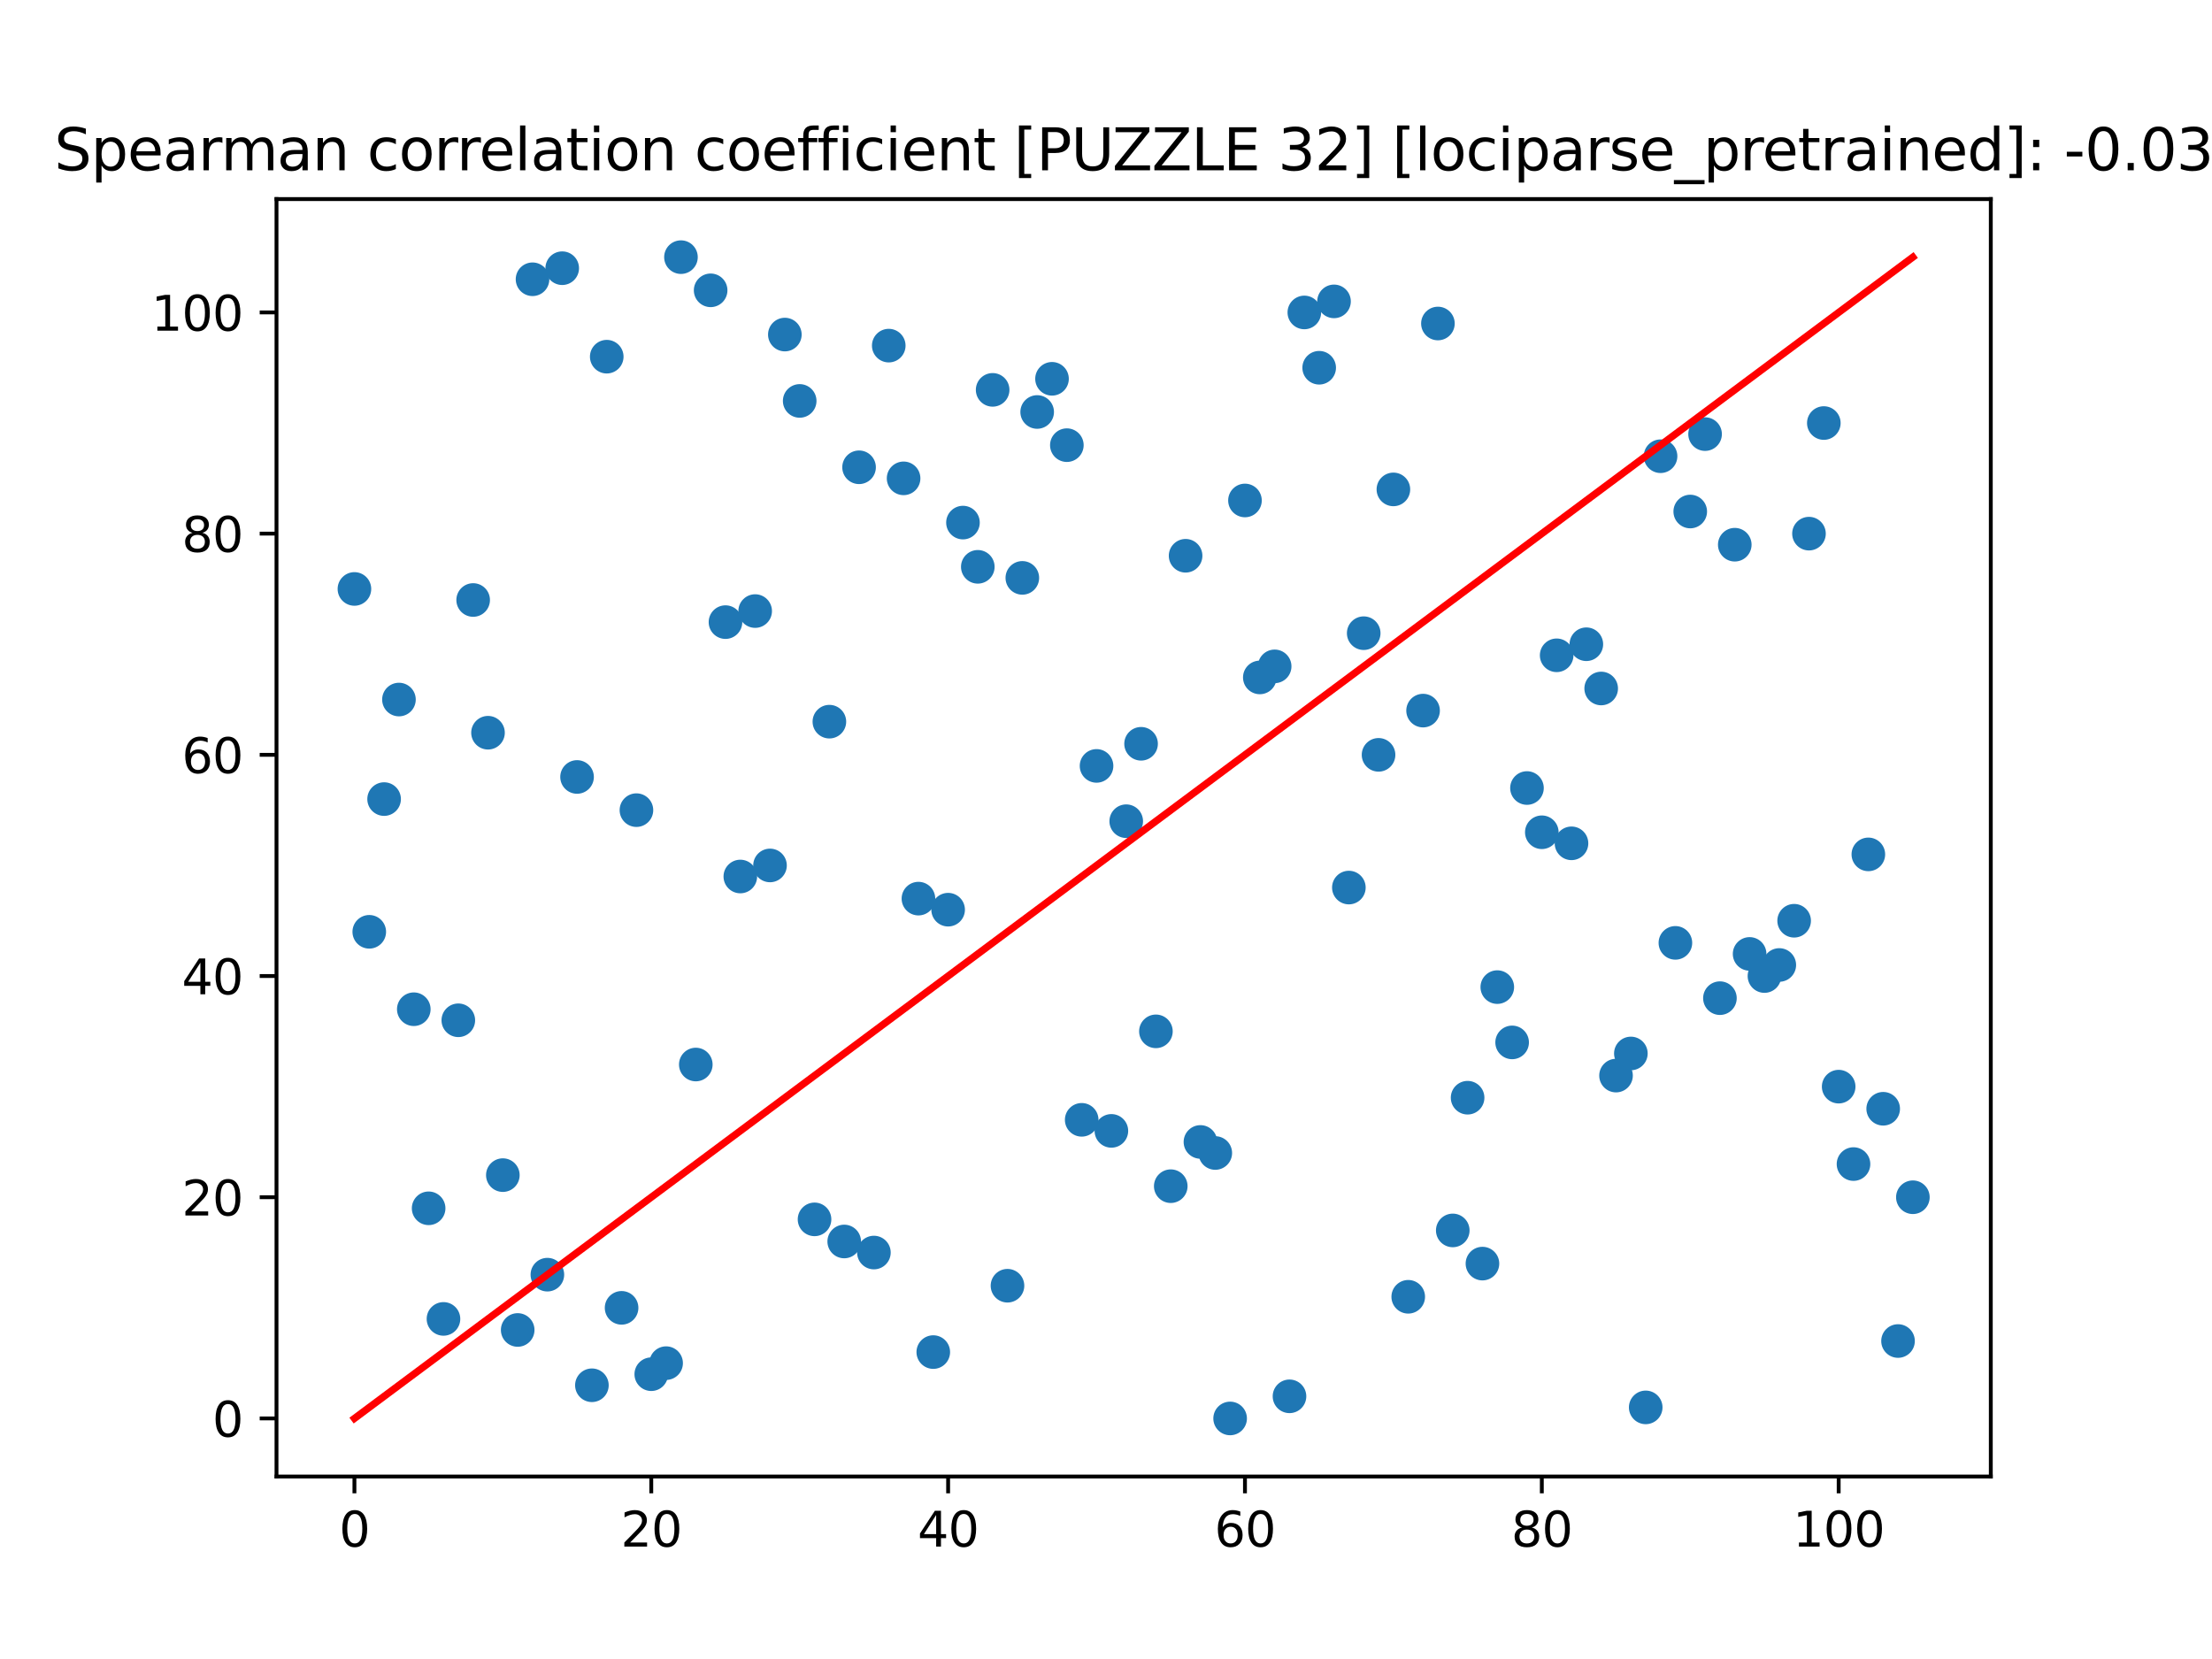 <?xml version="1.0" encoding="utf-8" standalone="no"?>
<!DOCTYPE svg PUBLIC "-//W3C//DTD SVG 1.1//EN"
  "http://www.w3.org/Graphics/SVG/1.1/DTD/svg11.dtd">
<svg xmlns:xlink="http://www.w3.org/1999/xlink" width="460.8pt" height="345.6pt" viewBox="0 0 460.8 345.6" xmlns="http://www.w3.org/2000/svg" version="1.1">
 <defs>
  <style type="text/css">*{stroke-linejoin: round; stroke-linecap: butt}</style>
 </defs>
 <g id="figure_1">
  <g id="patch_1">
   <path d="M 0 345.6 
L 460.8 345.6 
L 460.8 0 
L 0 0 
z
" style="fill: #ffffff"/>
  </g>
  <g id="axes_1">
   <g id="patch_2">
    <path d="M 57.6 307.584 
L 414.72 307.584 
L 414.72 41.472 
L 57.6 41.472 
z
" style="fill: #ffffff"/>
   </g>
   <g id="PathCollection_1">
    <defs>
     <path id="m8fc65458fe" d="M 0 3 
C 0.796 3 1.559 2.684 2.121 2.121 
C 2.684 1.559 3 0.796 3 0 
C 3 -0.796 2.684 -1.559 2.121 -2.121 
C 1.559 -2.684 0.796 -3 0 -3 
C -0.796 -3 -1.559 -2.684 -2.121 -2.121 
C -2.684 -1.559 -3 -0.796 -3 0 
C -3 0.796 -2.684 1.559 -2.121 2.121 
C -1.559 2.684 -0.796 3 0 3 
z
" style="stroke: #1f77b4"/>
    </defs>
    <g clip-path="url(#pf905493b08)">
     <use xlink:href="#m8fc65458fe" x="398.487" y="249.408" style="fill: #1f77b4; stroke: #1f77b4"/>
     <use xlink:href="#m8fc65458fe" x="395.395" y="279.36" style="fill: #1f77b4; stroke: #1f77b4"/>
     <use xlink:href="#m8fc65458fe" x="392.303" y="230.976" style="fill: #1f77b4; stroke: #1f77b4"/>
     <use xlink:href="#m8fc65458fe" x="389.211" y="177.984" style="fill: #1f77b4; stroke: #1f77b4"/>
     <use xlink:href="#m8fc65458fe" x="386.119" y="242.496" style="fill: #1f77b4; stroke: #1f77b4"/>
     <use xlink:href="#m8fc65458fe" x="383.028" y="226.368" style="fill: #1f77b4; stroke: #1f77b4"/>
     <use xlink:href="#m8fc65458fe" x="379.936" y="88.128" style="fill: #1f77b4; stroke: #1f77b4"/>
     <use xlink:href="#m8fc65458fe" x="376.844" y="111.168" style="fill: #1f77b4; stroke: #1f77b4"/>
     <use xlink:href="#m8fc65458fe" x="373.752" y="191.808" style="fill: #1f77b4; stroke: #1f77b4"/>
     <use xlink:href="#m8fc65458fe" x="370.66" y="201.024" style="fill: #1f77b4; stroke: #1f77b4"/>
     <use xlink:href="#m8fc65458fe" x="367.568" y="203.328" style="fill: #1f77b4; stroke: #1f77b4"/>
     <use xlink:href="#m8fc65458fe" x="364.476" y="198.72" style="fill: #1f77b4; stroke: #1f77b4"/>
     <use xlink:href="#m8fc65458fe" x="361.384" y="113.472" style="fill: #1f77b4; stroke: #1f77b4"/>
     <use xlink:href="#m8fc65458fe" x="358.292" y="207.936" style="fill: #1f77b4; stroke: #1f77b4"/>
     <use xlink:href="#m8fc65458fe" x="355.2" y="90.432" style="fill: #1f77b4; stroke: #1f77b4"/>
     <use xlink:href="#m8fc65458fe" x="352.108" y="106.56" style="fill: #1f77b4; stroke: #1f77b4"/>
     <use xlink:href="#m8fc65458fe" x="349.016" y="196.416" style="fill: #1f77b4; stroke: #1f77b4"/>
     <use xlink:href="#m8fc65458fe" x="345.924" y="95.04" style="fill: #1f77b4; stroke: #1f77b4"/>
     <use xlink:href="#m8fc65458fe" x="342.832" y="293.184" style="fill: #1f77b4; stroke: #1f77b4"/>
     <use xlink:href="#m8fc65458fe" x="336.648" y="224.064" style="fill: #1f77b4; stroke: #1f77b4"/>
     <use xlink:href="#m8fc65458fe" x="339.74" y="219.456" style="fill: #1f77b4; stroke: #1f77b4"/>
     <use xlink:href="#m8fc65458fe" x="333.556" y="143.424" style="fill: #1f77b4; stroke: #1f77b4"/>
     <use xlink:href="#m8fc65458fe" x="330.464" y="134.208" style="fill: #1f77b4; stroke: #1f77b4"/>
     <use xlink:href="#m8fc65458fe" x="327.372" y="175.68" style="fill: #1f77b4; stroke: #1f77b4"/>
     <use xlink:href="#m8fc65458fe" x="324.281" y="136.512" style="fill: #1f77b4; stroke: #1f77b4"/>
     <use xlink:href="#m8fc65458fe" x="321.189" y="173.376" style="fill: #1f77b4; stroke: #1f77b4"/>
     <use xlink:href="#m8fc65458fe" x="318.097" y="164.16" style="fill: #1f77b4; stroke: #1f77b4"/>
     <use xlink:href="#m8fc65458fe" x="315.005" y="217.152" style="fill: #1f77b4; stroke: #1f77b4"/>
     <use xlink:href="#m8fc65458fe" x="311.913" y="205.632" style="fill: #1f77b4; stroke: #1f77b4"/>
     <use xlink:href="#m8fc65458fe" x="308.821" y="263.232" style="fill: #1f77b4; stroke: #1f77b4"/>
     <use xlink:href="#m8fc65458fe" x="305.729" y="228.672" style="fill: #1f77b4; stroke: #1f77b4"/>
     <use xlink:href="#m8fc65458fe" x="302.637" y="256.32" style="fill: #1f77b4; stroke: #1f77b4"/>
     <use xlink:href="#m8fc65458fe" x="299.545" y="67.392" style="fill: #1f77b4; stroke: #1f77b4"/>
     <use xlink:href="#m8fc65458fe" x="296.453" y="148.032" style="fill: #1f77b4; stroke: #1f77b4"/>
     <use xlink:href="#m8fc65458fe" x="293.361" y="270.144" style="fill: #1f77b4; stroke: #1f77b4"/>
     <use xlink:href="#m8fc65458fe" x="290.269" y="101.952" style="fill: #1f77b4; stroke: #1f77b4"/>
     <use xlink:href="#m8fc65458fe" x="287.177" y="157.248" style="fill: #1f77b4; stroke: #1f77b4"/>
     <use xlink:href="#m8fc65458fe" x="284.085" y="131.904" style="fill: #1f77b4; stroke: #1f77b4"/>
     <use xlink:href="#m8fc65458fe" x="280.993" y="184.896" style="fill: #1f77b4; stroke: #1f77b4"/>
     <use xlink:href="#m8fc65458fe" x="277.901" y="62.784" style="fill: #1f77b4; stroke: #1f77b4"/>
     <use xlink:href="#m8fc65458fe" x="274.809" y="76.608" style="fill: #1f77b4; stroke: #1f77b4"/>
     <use xlink:href="#m8fc65458fe" x="271.717" y="65.088" style="fill: #1f77b4; stroke: #1f77b4"/>
     <use xlink:href="#m8fc65458fe" x="268.625" y="290.88" style="fill: #1f77b4; stroke: #1f77b4"/>
     <use xlink:href="#m8fc65458fe" x="265.534" y="138.816" style="fill: #1f77b4; stroke: #1f77b4"/>
     <use xlink:href="#m8fc65458fe" x="262.442" y="141.12" style="fill: #1f77b4; stroke: #1f77b4"/>
     <use xlink:href="#m8fc65458fe" x="259.35" y="104.256" style="fill: #1f77b4; stroke: #1f77b4"/>
     <use xlink:href="#m8fc65458fe" x="256.258" y="295.488" style="fill: #1f77b4; stroke: #1f77b4"/>
     <use xlink:href="#m8fc65458fe" x="253.166" y="240.192" style="fill: #1f77b4; stroke: #1f77b4"/>
     <use xlink:href="#m8fc65458fe" x="250.074" y="237.888" style="fill: #1f77b4; stroke: #1f77b4"/>
     <use xlink:href="#m8fc65458fe" x="246.982" y="115.776" style="fill: #1f77b4; stroke: #1f77b4"/>
     <use xlink:href="#m8fc65458fe" x="243.89" y="247.104" style="fill: #1f77b4; stroke: #1f77b4"/>
     <use xlink:href="#m8fc65458fe" x="240.798" y="214.848" style="fill: #1f77b4; stroke: #1f77b4"/>
     <use xlink:href="#m8fc65458fe" x="237.706" y="154.944" style="fill: #1f77b4; stroke: #1f77b4"/>
     <use xlink:href="#m8fc65458fe" x="234.614" y="171.072" style="fill: #1f77b4; stroke: #1f77b4"/>
     <use xlink:href="#m8fc65458fe" x="231.522" y="235.584" style="fill: #1f77b4; stroke: #1f77b4"/>
     <use xlink:href="#m8fc65458fe" x="225.338" y="233.28" style="fill: #1f77b4; stroke: #1f77b4"/>
     <use xlink:href="#m8fc65458fe" x="228.43" y="159.552" style="fill: #1f77b4; stroke: #1f77b4"/>
     <use xlink:href="#m8fc65458fe" x="222.246" y="92.736" style="fill: #1f77b4; stroke: #1f77b4"/>
     <use xlink:href="#m8fc65458fe" x="216.062" y="85.824" style="fill: #1f77b4; stroke: #1f77b4"/>
     <use xlink:href="#m8fc65458fe" x="219.154" y="78.912" style="fill: #1f77b4; stroke: #1f77b4"/>
     <use xlink:href="#m8fc65458fe" x="212.97" y="120.384" style="fill: #1f77b4; stroke: #1f77b4"/>
     <use xlink:href="#m8fc65458fe" x="209.878" y="267.84" style="fill: #1f77b4; stroke: #1f77b4"/>
     <use xlink:href="#m8fc65458fe" x="206.786" y="81.216" style="fill: #1f77b4; stroke: #1f77b4"/>
     <use xlink:href="#m8fc65458fe" x="203.695" y="118.08" style="fill: #1f77b4; stroke: #1f77b4"/>
     <use xlink:href="#m8fc65458fe" x="200.603" y="108.864" style="fill: #1f77b4; stroke: #1f77b4"/>
     <use xlink:href="#m8fc65458fe" x="197.511" y="189.504" style="fill: #1f77b4; stroke: #1f77b4"/>
     <use xlink:href="#m8fc65458fe" x="194.419" y="281.664" style="fill: #1f77b4; stroke: #1f77b4"/>
     <use xlink:href="#m8fc65458fe" x="191.327" y="187.2" style="fill: #1f77b4; stroke: #1f77b4"/>
     <use xlink:href="#m8fc65458fe" x="185.143" y="72" style="fill: #1f77b4; stroke: #1f77b4"/>
     <use xlink:href="#m8fc65458fe" x="188.235" y="99.648" style="fill: #1f77b4; stroke: #1f77b4"/>
     <use xlink:href="#m8fc65458fe" x="182.051" y="260.928" style="fill: #1f77b4; stroke: #1f77b4"/>
     <use xlink:href="#m8fc65458fe" x="178.959" y="97.344" style="fill: #1f77b4; stroke: #1f77b4"/>
     <use xlink:href="#m8fc65458fe" x="175.867" y="258.624" style="fill: #1f77b4; stroke: #1f77b4"/>
     <use xlink:href="#m8fc65458fe" x="172.775" y="150.336" style="fill: #1f77b4; stroke: #1f77b4"/>
     <use xlink:href="#m8fc65458fe" x="169.683" y="254.016" style="fill: #1f77b4; stroke: #1f77b4"/>
     <use xlink:href="#m8fc65458fe" x="166.591" y="83.52" style="fill: #1f77b4; stroke: #1f77b4"/>
     <use xlink:href="#m8fc65458fe" x="163.499" y="69.696" style="fill: #1f77b4; stroke: #1f77b4"/>
     <use xlink:href="#m8fc65458fe" x="160.407" y="180.288" style="fill: #1f77b4; stroke: #1f77b4"/>
     <use xlink:href="#m8fc65458fe" x="154.223" y="182.592" style="fill: #1f77b4; stroke: #1f77b4"/>
     <use xlink:href="#m8fc65458fe" x="157.315" y="127.296" style="fill: #1f77b4; stroke: #1f77b4"/>
     <use xlink:href="#m8fc65458fe" x="148.039" y="60.48" style="fill: #1f77b4; stroke: #1f77b4"/>
     <use xlink:href="#m8fc65458fe" x="151.131" y="129.6" style="fill: #1f77b4; stroke: #1f77b4"/>
     <use xlink:href="#m8fc65458fe" x="144.948" y="221.76" style="fill: #1f77b4; stroke: #1f77b4"/>
     <use xlink:href="#m8fc65458fe" x="141.856" y="53.568" style="fill: #1f77b4; stroke: #1f77b4"/>
     <use xlink:href="#m8fc65458fe" x="138.764" y="283.968" style="fill: #1f77b4; stroke: #1f77b4"/>
     <use xlink:href="#m8fc65458fe" x="135.672" y="286.272" style="fill: #1f77b4; stroke: #1f77b4"/>
     <use xlink:href="#m8fc65458fe" x="132.58" y="168.768" style="fill: #1f77b4; stroke: #1f77b4"/>
     <use xlink:href="#m8fc65458fe" x="129.488" y="272.448" style="fill: #1f77b4; stroke: #1f77b4"/>
     <use xlink:href="#m8fc65458fe" x="126.396" y="74.304" style="fill: #1f77b4; stroke: #1f77b4"/>
     <use xlink:href="#m8fc65458fe" x="120.212" y="161.856" style="fill: #1f77b4; stroke: #1f77b4"/>
     <use xlink:href="#m8fc65458fe" x="123.304" y="288.576" style="fill: #1f77b4; stroke: #1f77b4"/>
     <use xlink:href="#m8fc65458fe" x="117.12" y="55.872" style="fill: #1f77b4; stroke: #1f77b4"/>
     <use xlink:href="#m8fc65458fe" x="114.028" y="265.536" style="fill: #1f77b4; stroke: #1f77b4"/>
     <use xlink:href="#m8fc65458fe" x="110.936" y="58.176" style="fill: #1f77b4; stroke: #1f77b4"/>
     <use xlink:href="#m8fc65458fe" x="107.844" y="277.056" style="fill: #1f77b4; stroke: #1f77b4"/>
     <use xlink:href="#m8fc65458fe" x="104.752" y="244.8" style="fill: #1f77b4; stroke: #1f77b4"/>
     <use xlink:href="#m8fc65458fe" x="101.66" y="152.64" style="fill: #1f77b4; stroke: #1f77b4"/>
     <use xlink:href="#m8fc65458fe" x="98.568" y="124.992" style="fill: #1f77b4; stroke: #1f77b4"/>
     <use xlink:href="#m8fc65458fe" x="95.476" y="212.544" style="fill: #1f77b4; stroke: #1f77b4"/>
     <use xlink:href="#m8fc65458fe" x="92.384" y="274.752" style="fill: #1f77b4; stroke: #1f77b4"/>
     <use xlink:href="#m8fc65458fe" x="86.201" y="210.24" style="fill: #1f77b4; stroke: #1f77b4"/>
     <use xlink:href="#m8fc65458fe" x="89.292" y="251.712" style="fill: #1f77b4; stroke: #1f77b4"/>
     <use xlink:href="#m8fc65458fe" x="83.109" y="145.728" style="fill: #1f77b4; stroke: #1f77b4"/>
     <use xlink:href="#m8fc65458fe" x="80.017" y="166.464" style="fill: #1f77b4; stroke: #1f77b4"/>
     <use xlink:href="#m8fc65458fe" x="76.925" y="194.112" style="fill: #1f77b4; stroke: #1f77b4"/>
     <use xlink:href="#m8fc65458fe" x="73.833" y="122.688" style="fill: #1f77b4; stroke: #1f77b4"/>
    </g>
   </g>
   <g id="matplotlib.axis_1">
    <g id="xtick_1">
     <g id="line2d_1">
      <defs>
       <path id="m696830973e" d="M 0 0 
L 0 3.5 
" style="stroke: #000000; stroke-width: 0.8"/>
      </defs>
      <g>
       <use xlink:href="#m696830973e" x="73.833" y="307.584" style="stroke: #000000; stroke-width: 0.8"/>
      </g>
     </g>
     <g id="text_1">
      <!-- 0 -->
      <g transform="translate(70.651 322.182) scale(0.1 -0.1)">
       <defs>
        <path id="DejaVuSans-30" d="M 2034 4250 
Q 1547 4250 1301 3770 
Q 1056 3291 1056 2328 
Q 1056 1369 1301 889 
Q 1547 409 2034 409 
Q 2525 409 2770 889 
Q 3016 1369 3016 2328 
Q 3016 3291 2770 3770 
Q 2525 4250 2034 4250 
z
M 2034 4750 
Q 2819 4750 3233 4129 
Q 3647 3509 3647 2328 
Q 3647 1150 3233 529 
Q 2819 -91 2034 -91 
Q 1250 -91 836 529 
Q 422 1150 422 2328 
Q 422 3509 836 4129 
Q 1250 4750 2034 4750 
z
" transform="scale(0.016)"/>
       </defs>
       <use xlink:href="#DejaVuSans-30"/>
      </g>
     </g>
    </g>
    <g id="xtick_2">
     <g id="line2d_2">
      <g>
       <use xlink:href="#m696830973e" x="135.672" y="307.584" style="stroke: #000000; stroke-width: 0.8"/>
      </g>
     </g>
     <g id="text_2">
      <!-- 20 -->
      <g transform="translate(129.309 322.182) scale(0.1 -0.1)">
       <defs>
        <path id="DejaVuSans-32" d="M 1228 531 
L 3431 531 
L 3431 0 
L 469 0 
L 469 531 
Q 828 903 1448 1529 
Q 2069 2156 2228 2338 
Q 2531 2678 2651 2914 
Q 2772 3150 2772 3378 
Q 2772 3750 2511 3984 
Q 2250 4219 1831 4219 
Q 1534 4219 1204 4116 
Q 875 4013 500 3803 
L 500 4441 
Q 881 4594 1212 4672 
Q 1544 4750 1819 4750 
Q 2544 4750 2975 4387 
Q 3406 4025 3406 3419 
Q 3406 3131 3298 2873 
Q 3191 2616 2906 2266 
Q 2828 2175 2409 1742 
Q 1991 1309 1228 531 
z
" transform="scale(0.016)"/>
       </defs>
       <use xlink:href="#DejaVuSans-32"/>
       <use xlink:href="#DejaVuSans-30" x="63.623"/>
      </g>
     </g>
    </g>
    <g id="xtick_3">
     <g id="line2d_3">
      <g>
       <use xlink:href="#m696830973e" x="197.511" y="307.584" style="stroke: #000000; stroke-width: 0.8"/>
      </g>
     </g>
     <g id="text_3">
      <!-- 40 -->
      <g transform="translate(191.148 322.182) scale(0.1 -0.1)">
       <defs>
        <path id="DejaVuSans-34" d="M 2419 4116 
L 825 1625 
L 2419 1625 
L 2419 4116 
z
M 2253 4666 
L 3047 4666 
L 3047 1625 
L 3713 1625 
L 3713 1100 
L 3047 1100 
L 3047 0 
L 2419 0 
L 2419 1100 
L 313 1100 
L 313 1709 
L 2253 4666 
z
" transform="scale(0.016)"/>
       </defs>
       <use xlink:href="#DejaVuSans-34"/>
       <use xlink:href="#DejaVuSans-30" x="63.623"/>
      </g>
     </g>
    </g>
    <g id="xtick_4">
     <g id="line2d_4">
      <g>
       <use xlink:href="#m696830973e" x="259.35" y="307.584" style="stroke: #000000; stroke-width: 0.8"/>
      </g>
     </g>
     <g id="text_4">
      <!-- 60 -->
      <g transform="translate(252.987 322.182) scale(0.1 -0.1)">
       <defs>
        <path id="DejaVuSans-36" d="M 2113 2584 
Q 1688 2584 1439 2293 
Q 1191 2003 1191 1497 
Q 1191 994 1439 701 
Q 1688 409 2113 409 
Q 2538 409 2786 701 
Q 3034 994 3034 1497 
Q 3034 2003 2786 2293 
Q 2538 2584 2113 2584 
z
M 3366 4563 
L 3366 3988 
Q 3128 4100 2886 4159 
Q 2644 4219 2406 4219 
Q 1781 4219 1451 3797 
Q 1122 3375 1075 2522 
Q 1259 2794 1537 2939 
Q 1816 3084 2150 3084 
Q 2853 3084 3261 2657 
Q 3669 2231 3669 1497 
Q 3669 778 3244 343 
Q 2819 -91 2113 -91 
Q 1303 -91 875 529 
Q 447 1150 447 2328 
Q 447 3434 972 4092 
Q 1497 4750 2381 4750 
Q 2619 4750 2861 4703 
Q 3103 4656 3366 4563 
z
" transform="scale(0.016)"/>
       </defs>
       <use xlink:href="#DejaVuSans-36"/>
       <use xlink:href="#DejaVuSans-30" x="63.623"/>
      </g>
     </g>
    </g>
    <g id="xtick_5">
     <g id="line2d_5">
      <g>
       <use xlink:href="#m696830973e" x="321.189" y="307.584" style="stroke: #000000; stroke-width: 0.8"/>
      </g>
     </g>
     <g id="text_5">
      <!-- 80 -->
      <g transform="translate(314.826 322.182) scale(0.1 -0.1)">
       <defs>
        <path id="DejaVuSans-38" d="M 2034 2216 
Q 1584 2216 1326 1975 
Q 1069 1734 1069 1313 
Q 1069 891 1326 650 
Q 1584 409 2034 409 
Q 2484 409 2743 651 
Q 3003 894 3003 1313 
Q 3003 1734 2745 1975 
Q 2488 2216 2034 2216 
z
M 1403 2484 
Q 997 2584 770 2862 
Q 544 3141 544 3541 
Q 544 4100 942 4425 
Q 1341 4750 2034 4750 
Q 2731 4750 3128 4425 
Q 3525 4100 3525 3541 
Q 3525 3141 3298 2862 
Q 3072 2584 2669 2484 
Q 3125 2378 3379 2068 
Q 3634 1759 3634 1313 
Q 3634 634 3220 271 
Q 2806 -91 2034 -91 
Q 1263 -91 848 271 
Q 434 634 434 1313 
Q 434 1759 690 2068 
Q 947 2378 1403 2484 
z
M 1172 3481 
Q 1172 3119 1398 2916 
Q 1625 2713 2034 2713 
Q 2441 2713 2670 2916 
Q 2900 3119 2900 3481 
Q 2900 3844 2670 4047 
Q 2441 4250 2034 4250 
Q 1625 4250 1398 4047 
Q 1172 3844 1172 3481 
z
" transform="scale(0.016)"/>
       </defs>
       <use xlink:href="#DejaVuSans-38"/>
       <use xlink:href="#DejaVuSans-30" x="63.623"/>
      </g>
     </g>
    </g>
    <g id="xtick_6">
     <g id="line2d_6">
      <g>
       <use xlink:href="#m696830973e" x="383.028" y="307.584" style="stroke: #000000; stroke-width: 0.8"/>
      </g>
     </g>
     <g id="text_6">
      <!-- 100 -->
      <g transform="translate(373.484 322.182) scale(0.1 -0.1)">
       <defs>
        <path id="DejaVuSans-31" d="M 794 531 
L 1825 531 
L 1825 4091 
L 703 3866 
L 703 4441 
L 1819 4666 
L 2450 4666 
L 2450 531 
L 3481 531 
L 3481 0 
L 794 0 
L 794 531 
z
" transform="scale(0.016)"/>
       </defs>
       <use xlink:href="#DejaVuSans-31"/>
       <use xlink:href="#DejaVuSans-30" x="63.623"/>
       <use xlink:href="#DejaVuSans-30" x="127.246"/>
      </g>
     </g>
    </g>
   </g>
   <g id="matplotlib.axis_2">
    <g id="ytick_1">
     <g id="line2d_7">
      <defs>
       <path id="mda765cd75d" d="M 0 0 
L -3.5 0 
" style="stroke: #000000; stroke-width: 0.8"/>
      </defs>
      <g>
       <use xlink:href="#mda765cd75d" x="57.6" y="295.488" style="stroke: #000000; stroke-width: 0.8"/>
      </g>
     </g>
     <g id="text_7">
      <!-- 0 -->
      <g transform="translate(44.237 299.287) scale(0.1 -0.1)">
       <use xlink:href="#DejaVuSans-30"/>
      </g>
     </g>
    </g>
    <g id="ytick_2">
     <g id="line2d_8">
      <g>
       <use xlink:href="#mda765cd75d" x="57.6" y="249.408" style="stroke: #000000; stroke-width: 0.8"/>
      </g>
     </g>
     <g id="text_8">
      <!-- 20 -->
      <g transform="translate(37.875 253.207) scale(0.1 -0.1)">
       <use xlink:href="#DejaVuSans-32"/>
       <use xlink:href="#DejaVuSans-30" x="63.623"/>
      </g>
     </g>
    </g>
    <g id="ytick_3">
     <g id="line2d_9">
      <g>
       <use xlink:href="#mda765cd75d" x="57.6" y="203.328" style="stroke: #000000; stroke-width: 0.8"/>
      </g>
     </g>
     <g id="text_9">
      <!-- 40 -->
      <g transform="translate(37.875 207.127) scale(0.1 -0.1)">
       <use xlink:href="#DejaVuSans-34"/>
       <use xlink:href="#DejaVuSans-30" x="63.623"/>
      </g>
     </g>
    </g>
    <g id="ytick_4">
     <g id="line2d_10">
      <g>
       <use xlink:href="#mda765cd75d" x="57.6" y="157.248" style="stroke: #000000; stroke-width: 0.8"/>
      </g>
     </g>
     <g id="text_10">
      <!-- 60 -->
      <g transform="translate(37.875 161.047) scale(0.1 -0.1)">
       <use xlink:href="#DejaVuSans-36"/>
       <use xlink:href="#DejaVuSans-30" x="63.623"/>
      </g>
     </g>
    </g>
    <g id="ytick_5">
     <g id="line2d_11">
      <g>
       <use xlink:href="#mda765cd75d" x="57.6" y="111.168" style="stroke: #000000; stroke-width: 0.8"/>
      </g>
     </g>
     <g id="text_11">
      <!-- 80 -->
      <g transform="translate(37.875 114.967) scale(0.1 -0.1)">
       <use xlink:href="#DejaVuSans-38"/>
       <use xlink:href="#DejaVuSans-30" x="63.623"/>
      </g>
     </g>
    </g>
    <g id="ytick_6">
     <g id="line2d_12">
      <g>
       <use xlink:href="#mda765cd75d" x="57.6" y="65.088" style="stroke: #000000; stroke-width: 0.8"/>
      </g>
     </g>
     <g id="text_12">
      <!-- 100 -->
      <g transform="translate(31.512 68.887) scale(0.1 -0.1)">
       <use xlink:href="#DejaVuSans-31"/>
       <use xlink:href="#DejaVuSans-30" x="63.623"/>
       <use xlink:href="#DejaVuSans-30" x="127.246"/>
      </g>
     </g>
    </g>
   </g>
   <g id="line2d_13">
    <path d="M 73.833 295.488 
L 76.925 293.184 
L 80.017 290.88 
L 83.109 288.576 
L 86.201 286.272 
L 89.292 283.968 
L 92.384 281.664 
L 95.476 279.36 
L 98.568 277.056 
L 101.66 274.752 
L 104.752 272.448 
L 107.844 270.144 
L 110.936 267.84 
L 114.028 265.536 
L 117.12 263.232 
L 120.212 260.928 
L 123.304 258.624 
L 126.396 256.32 
L 129.488 254.016 
L 132.58 251.712 
L 135.672 249.408 
L 138.764 247.104 
L 141.856 244.8 
L 144.948 242.496 
L 148.039 240.192 
L 151.131 237.888 
L 154.223 235.584 
L 157.315 233.28 
L 160.407 230.976 
L 163.499 228.672 
L 166.591 226.368 
L 169.683 224.064 
L 172.775 221.76 
L 175.867 219.456 
L 178.959 217.152 
L 182.051 214.848 
L 185.143 212.544 
L 188.235 210.24 
L 191.327 207.936 
L 194.419 205.632 
L 197.511 203.328 
L 200.603 201.024 
L 203.695 198.72 
L 206.786 196.416 
L 209.878 194.112 
L 212.97 191.808 
L 216.062 189.504 
L 219.154 187.2 
L 222.246 184.896 
L 225.338 182.592 
L 228.43 180.288 
L 231.522 177.984 
L 234.614 175.68 
L 237.706 173.376 
L 240.798 171.072 
L 243.89 168.768 
L 246.982 166.464 
L 250.074 164.16 
L 253.166 161.856 
L 256.258 159.552 
L 259.35 157.248 
L 262.442 154.944 
L 265.534 152.64 
L 268.625 150.336 
L 271.717 148.032 
L 274.809 145.728 
L 277.901 143.424 
L 280.993 141.12 
L 284.085 138.816 
L 287.177 136.512 
L 290.269 134.208 
L 293.361 131.904 
L 296.453 129.6 
L 299.545 127.296 
L 302.637 124.992 
L 305.729 122.688 
L 308.821 120.384 
L 311.913 118.08 
L 315.005 115.776 
L 318.097 113.472 
L 321.189 111.168 
L 324.281 108.864 
L 327.372 106.56 
L 330.464 104.256 
L 333.556 101.952 
L 336.648 99.648 
L 339.74 97.344 
L 342.832 95.04 
L 345.924 92.736 
L 349.016 90.432 
L 352.108 88.128 
L 355.2 85.824 
L 358.292 83.52 
L 361.384 81.216 
L 364.476 78.912 
L 367.568 76.608 
L 370.66 74.304 
L 373.752 72 
L 376.844 69.696 
L 379.936 67.392 
L 383.028 65.088 
L 386.119 62.784 
L 389.211 60.48 
L 392.303 58.176 
L 395.395 55.872 
L 398.487 53.568 
" clip-path="url(#pf905493b08)" style="fill: none; stroke: #ff0000; stroke-width: 1.5; stroke-linecap: square"/>
   </g>
   <g id="patch_3">
    <path d="M 57.6 307.584 
L 57.6 41.472 
" style="fill: none; stroke: #000000; stroke-width: 0.8; stroke-linejoin: miter; stroke-linecap: square"/>
   </g>
   <g id="patch_4">
    <path d="M 414.72 307.584 
L 414.72 41.472 
" style="fill: none; stroke: #000000; stroke-width: 0.8; stroke-linejoin: miter; stroke-linecap: square"/>
   </g>
   <g id="patch_5">
    <path d="M 57.6 307.584 
L 414.72 307.584 
" style="fill: none; stroke: #000000; stroke-width: 0.8; stroke-linejoin: miter; stroke-linecap: square"/>
   </g>
   <g id="patch_6">
    <path d="M 57.6 41.472 
L 414.72 41.472 
" style="fill: none; stroke: #000000; stroke-width: 0.8; stroke-linejoin: miter; stroke-linecap: square"/>
   </g>
   <g id="text_13">
    <!-- Spearman correlation coefficient [PUZZLE 32] [lociparse_pretrained]: -0.03 -->
    <g transform="translate(11.314 35.472) scale(0.12 -0.12)">
     <defs>
      <path id="DejaVuSans-53" d="M 3425 4513 
L 3425 3897 
Q 3066 4069 2747 4153 
Q 2428 4238 2131 4238 
Q 1616 4238 1336 4038 
Q 1056 3838 1056 3469 
Q 1056 3159 1242 3001 
Q 1428 2844 1947 2747 
L 2328 2669 
Q 3034 2534 3370 2195 
Q 3706 1856 3706 1288 
Q 3706 609 3251 259 
Q 2797 -91 1919 -91 
Q 1588 -91 1214 -16 
Q 841 59 441 206 
L 441 856 
Q 825 641 1194 531 
Q 1563 422 1919 422 
Q 2459 422 2753 634 
Q 3047 847 3047 1241 
Q 3047 1584 2836 1778 
Q 2625 1972 2144 2069 
L 1759 2144 
Q 1053 2284 737 2584 
Q 422 2884 422 3419 
Q 422 4038 858 4394 
Q 1294 4750 2059 4750 
Q 2388 4750 2728 4690 
Q 3069 4631 3425 4513 
z
" transform="scale(0.016)"/>
      <path id="DejaVuSans-70" d="M 1159 525 
L 1159 -1331 
L 581 -1331 
L 581 3500 
L 1159 3500 
L 1159 2969 
Q 1341 3281 1617 3432 
Q 1894 3584 2278 3584 
Q 2916 3584 3314 3078 
Q 3713 2572 3713 1747 
Q 3713 922 3314 415 
Q 2916 -91 2278 -91 
Q 1894 -91 1617 61 
Q 1341 213 1159 525 
z
M 3116 1747 
Q 3116 2381 2855 2742 
Q 2594 3103 2138 3103 
Q 1681 3103 1420 2742 
Q 1159 2381 1159 1747 
Q 1159 1113 1420 752 
Q 1681 391 2138 391 
Q 2594 391 2855 752 
Q 3116 1113 3116 1747 
z
" transform="scale(0.016)"/>
      <path id="DejaVuSans-65" d="M 3597 1894 
L 3597 1613 
L 953 1613 
Q 991 1019 1311 708 
Q 1631 397 2203 397 
Q 2534 397 2845 478 
Q 3156 559 3463 722 
L 3463 178 
Q 3153 47 2828 -22 
Q 2503 -91 2169 -91 
Q 1331 -91 842 396 
Q 353 884 353 1716 
Q 353 2575 817 3079 
Q 1281 3584 2069 3584 
Q 2775 3584 3186 3129 
Q 3597 2675 3597 1894 
z
M 3022 2063 
Q 3016 2534 2758 2815 
Q 2500 3097 2075 3097 
Q 1594 3097 1305 2825 
Q 1016 2553 972 2059 
L 3022 2063 
z
" transform="scale(0.016)"/>
      <path id="DejaVuSans-61" d="M 2194 1759 
Q 1497 1759 1228 1600 
Q 959 1441 959 1056 
Q 959 750 1161 570 
Q 1363 391 1709 391 
Q 2188 391 2477 730 
Q 2766 1069 2766 1631 
L 2766 1759 
L 2194 1759 
z
M 3341 1997 
L 3341 0 
L 2766 0 
L 2766 531 
Q 2569 213 2275 61 
Q 1981 -91 1556 -91 
Q 1019 -91 701 211 
Q 384 513 384 1019 
Q 384 1609 779 1909 
Q 1175 2209 1959 2209 
L 2766 2209 
L 2766 2266 
Q 2766 2663 2505 2880 
Q 2244 3097 1772 3097 
Q 1472 3097 1187 3025 
Q 903 2953 641 2809 
L 641 3341 
Q 956 3463 1253 3523 
Q 1550 3584 1831 3584 
Q 2591 3584 2966 3190 
Q 3341 2797 3341 1997 
z
" transform="scale(0.016)"/>
      <path id="DejaVuSans-72" d="M 2631 2963 
Q 2534 3019 2420 3045 
Q 2306 3072 2169 3072 
Q 1681 3072 1420 2755 
Q 1159 2438 1159 1844 
L 1159 0 
L 581 0 
L 581 3500 
L 1159 3500 
L 1159 2956 
Q 1341 3275 1631 3429 
Q 1922 3584 2338 3584 
Q 2397 3584 2469 3576 
Q 2541 3569 2628 3553 
L 2631 2963 
z
" transform="scale(0.016)"/>
      <path id="DejaVuSans-6d" d="M 3328 2828 
Q 3544 3216 3844 3400 
Q 4144 3584 4550 3584 
Q 5097 3584 5394 3201 
Q 5691 2819 5691 2113 
L 5691 0 
L 5113 0 
L 5113 2094 
Q 5113 2597 4934 2840 
Q 4756 3084 4391 3084 
Q 3944 3084 3684 2787 
Q 3425 2491 3425 1978 
L 3425 0 
L 2847 0 
L 2847 2094 
Q 2847 2600 2669 2842 
Q 2491 3084 2119 3084 
Q 1678 3084 1418 2786 
Q 1159 2488 1159 1978 
L 1159 0 
L 581 0 
L 581 3500 
L 1159 3500 
L 1159 2956 
Q 1356 3278 1631 3431 
Q 1906 3584 2284 3584 
Q 2666 3584 2933 3390 
Q 3200 3197 3328 2828 
z
" transform="scale(0.016)"/>
      <path id="DejaVuSans-6e" d="M 3513 2113 
L 3513 0 
L 2938 0 
L 2938 2094 
Q 2938 2591 2744 2837 
Q 2550 3084 2163 3084 
Q 1697 3084 1428 2787 
Q 1159 2491 1159 1978 
L 1159 0 
L 581 0 
L 581 3500 
L 1159 3500 
L 1159 2956 
Q 1366 3272 1645 3428 
Q 1925 3584 2291 3584 
Q 2894 3584 3203 3211 
Q 3513 2838 3513 2113 
z
" transform="scale(0.016)"/>
      <path id="DejaVuSans-20" transform="scale(0.016)"/>
      <path id="DejaVuSans-63" d="M 3122 3366 
L 3122 2828 
Q 2878 2963 2633 3030 
Q 2388 3097 2138 3097 
Q 1578 3097 1268 2742 
Q 959 2388 959 1747 
Q 959 1106 1268 751 
Q 1578 397 2138 397 
Q 2388 397 2633 464 
Q 2878 531 3122 666 
L 3122 134 
Q 2881 22 2623 -34 
Q 2366 -91 2075 -91 
Q 1284 -91 818 406 
Q 353 903 353 1747 
Q 353 2603 823 3093 
Q 1294 3584 2113 3584 
Q 2378 3584 2631 3529 
Q 2884 3475 3122 3366 
z
" transform="scale(0.016)"/>
      <path id="DejaVuSans-6f" d="M 1959 3097 
Q 1497 3097 1228 2736 
Q 959 2375 959 1747 
Q 959 1119 1226 758 
Q 1494 397 1959 397 
Q 2419 397 2687 759 
Q 2956 1122 2956 1747 
Q 2956 2369 2687 2733 
Q 2419 3097 1959 3097 
z
M 1959 3584 
Q 2709 3584 3137 3096 
Q 3566 2609 3566 1747 
Q 3566 888 3137 398 
Q 2709 -91 1959 -91 
Q 1206 -91 779 398 
Q 353 888 353 1747 
Q 353 2609 779 3096 
Q 1206 3584 1959 3584 
z
" transform="scale(0.016)"/>
      <path id="DejaVuSans-6c" d="M 603 4863 
L 1178 4863 
L 1178 0 
L 603 0 
L 603 4863 
z
" transform="scale(0.016)"/>
      <path id="DejaVuSans-74" d="M 1172 4494 
L 1172 3500 
L 2356 3500 
L 2356 3053 
L 1172 3053 
L 1172 1153 
Q 1172 725 1289 603 
Q 1406 481 1766 481 
L 2356 481 
L 2356 0 
L 1766 0 
Q 1100 0 847 248 
Q 594 497 594 1153 
L 594 3053 
L 172 3053 
L 172 3500 
L 594 3500 
L 594 4494 
L 1172 4494 
z
" transform="scale(0.016)"/>
      <path id="DejaVuSans-69" d="M 603 3500 
L 1178 3500 
L 1178 0 
L 603 0 
L 603 3500 
z
M 603 4863 
L 1178 4863 
L 1178 4134 
L 603 4134 
L 603 4863 
z
" transform="scale(0.016)"/>
      <path id="DejaVuSans-66" d="M 2375 4863 
L 2375 4384 
L 1825 4384 
Q 1516 4384 1395 4259 
Q 1275 4134 1275 3809 
L 1275 3500 
L 2222 3500 
L 2222 3053 
L 1275 3053 
L 1275 0 
L 697 0 
L 697 3053 
L 147 3053 
L 147 3500 
L 697 3500 
L 697 3744 
Q 697 4328 969 4595 
Q 1241 4863 1831 4863 
L 2375 4863 
z
" transform="scale(0.016)"/>
      <path id="DejaVuSans-5b" d="M 550 4863 
L 1875 4863 
L 1875 4416 
L 1125 4416 
L 1125 -397 
L 1875 -397 
L 1875 -844 
L 550 -844 
L 550 4863 
z
" transform="scale(0.016)"/>
      <path id="DejaVuSans-50" d="M 1259 4147 
L 1259 2394 
L 2053 2394 
Q 2494 2394 2734 2622 
Q 2975 2850 2975 3272 
Q 2975 3691 2734 3919 
Q 2494 4147 2053 4147 
L 1259 4147 
z
M 628 4666 
L 2053 4666 
Q 2838 4666 3239 4311 
Q 3641 3956 3641 3272 
Q 3641 2581 3239 2228 
Q 2838 1875 2053 1875 
L 1259 1875 
L 1259 0 
L 628 0 
L 628 4666 
z
" transform="scale(0.016)"/>
      <path id="DejaVuSans-55" d="M 556 4666 
L 1191 4666 
L 1191 1831 
Q 1191 1081 1462 751 
Q 1734 422 2344 422 
Q 2950 422 3222 751 
Q 3494 1081 3494 1831 
L 3494 4666 
L 4128 4666 
L 4128 1753 
Q 4128 841 3676 375 
Q 3225 -91 2344 -91 
Q 1459 -91 1007 375 
Q 556 841 556 1753 
L 556 4666 
z
" transform="scale(0.016)"/>
      <path id="DejaVuSans-5a" d="M 359 4666 
L 4025 4666 
L 4025 4184 
L 1075 531 
L 4097 531 
L 4097 0 
L 288 0 
L 288 481 
L 3238 4134 
L 359 4134 
L 359 4666 
z
" transform="scale(0.016)"/>
      <path id="DejaVuSans-4c" d="M 628 4666 
L 1259 4666 
L 1259 531 
L 3531 531 
L 3531 0 
L 628 0 
L 628 4666 
z
" transform="scale(0.016)"/>
      <path id="DejaVuSans-45" d="M 628 4666 
L 3578 4666 
L 3578 4134 
L 1259 4134 
L 1259 2753 
L 3481 2753 
L 3481 2222 
L 1259 2222 
L 1259 531 
L 3634 531 
L 3634 0 
L 628 0 
L 628 4666 
z
" transform="scale(0.016)"/>
      <path id="DejaVuSans-33" d="M 2597 2516 
Q 3050 2419 3304 2112 
Q 3559 1806 3559 1356 
Q 3559 666 3084 287 
Q 2609 -91 1734 -91 
Q 1441 -91 1130 -33 
Q 819 25 488 141 
L 488 750 
Q 750 597 1062 519 
Q 1375 441 1716 441 
Q 2309 441 2620 675 
Q 2931 909 2931 1356 
Q 2931 1769 2642 2001 
Q 2353 2234 1838 2234 
L 1294 2234 
L 1294 2753 
L 1863 2753 
Q 2328 2753 2575 2939 
Q 2822 3125 2822 3475 
Q 2822 3834 2567 4026 
Q 2313 4219 1838 4219 
Q 1578 4219 1281 4162 
Q 984 4106 628 3988 
L 628 4550 
Q 988 4650 1302 4700 
Q 1616 4750 1894 4750 
Q 2613 4750 3031 4423 
Q 3450 4097 3450 3541 
Q 3450 3153 3228 2886 
Q 3006 2619 2597 2516 
z
" transform="scale(0.016)"/>
      <path id="DejaVuSans-5d" d="M 1947 4863 
L 1947 -844 
L 622 -844 
L 622 -397 
L 1369 -397 
L 1369 4416 
L 622 4416 
L 622 4863 
L 1947 4863 
z
" transform="scale(0.016)"/>
      <path id="DejaVuSans-73" d="M 2834 3397 
L 2834 2853 
Q 2591 2978 2328 3040 
Q 2066 3103 1784 3103 
Q 1356 3103 1142 2972 
Q 928 2841 928 2578 
Q 928 2378 1081 2264 
Q 1234 2150 1697 2047 
L 1894 2003 
Q 2506 1872 2764 1633 
Q 3022 1394 3022 966 
Q 3022 478 2636 193 
Q 2250 -91 1575 -91 
Q 1294 -91 989 -36 
Q 684 19 347 128 
L 347 722 
Q 666 556 975 473 
Q 1284 391 1588 391 
Q 1994 391 2212 530 
Q 2431 669 2431 922 
Q 2431 1156 2273 1281 
Q 2116 1406 1581 1522 
L 1381 1569 
Q 847 1681 609 1914 
Q 372 2147 372 2553 
Q 372 3047 722 3315 
Q 1072 3584 1716 3584 
Q 2034 3584 2315 3537 
Q 2597 3491 2834 3397 
z
" transform="scale(0.016)"/>
      <path id="DejaVuSans-5f" d="M 3263 -1063 
L 3263 -1509 
L -63 -1509 
L -63 -1063 
L 3263 -1063 
z
" transform="scale(0.016)"/>
      <path id="DejaVuSans-64" d="M 2906 2969 
L 2906 4863 
L 3481 4863 
L 3481 0 
L 2906 0 
L 2906 525 
Q 2725 213 2448 61 
Q 2172 -91 1784 -91 
Q 1150 -91 751 415 
Q 353 922 353 1747 
Q 353 2572 751 3078 
Q 1150 3584 1784 3584 
Q 2172 3584 2448 3432 
Q 2725 3281 2906 2969 
z
M 947 1747 
Q 947 1113 1208 752 
Q 1469 391 1925 391 
Q 2381 391 2643 752 
Q 2906 1113 2906 1747 
Q 2906 2381 2643 2742 
Q 2381 3103 1925 3103 
Q 1469 3103 1208 2742 
Q 947 2381 947 1747 
z
" transform="scale(0.016)"/>
      <path id="DejaVuSans-3a" d="M 750 794 
L 1409 794 
L 1409 0 
L 750 0 
L 750 794 
z
M 750 3309 
L 1409 3309 
L 1409 2516 
L 750 2516 
L 750 3309 
z
" transform="scale(0.016)"/>
      <path id="DejaVuSans-2d" d="M 313 2009 
L 1997 2009 
L 1997 1497 
L 313 1497 
L 313 2009 
z
" transform="scale(0.016)"/>
      <path id="DejaVuSans-2e" d="M 684 794 
L 1344 794 
L 1344 0 
L 684 0 
L 684 794 
z
" transform="scale(0.016)"/>
     </defs>
     <use xlink:href="#DejaVuSans-53"/>
     <use xlink:href="#DejaVuSans-70" x="63.477"/>
     <use xlink:href="#DejaVuSans-65" x="126.953"/>
     <use xlink:href="#DejaVuSans-61" x="188.477"/>
     <use xlink:href="#DejaVuSans-72" x="249.756"/>
     <use xlink:href="#DejaVuSans-6d" x="289.119"/>
     <use xlink:href="#DejaVuSans-61" x="386.531"/>
     <use xlink:href="#DejaVuSans-6e" x="447.811"/>
     <use xlink:href="#DejaVuSans-20" x="511.189"/>
     <use xlink:href="#DejaVuSans-63" x="542.977"/>
     <use xlink:href="#DejaVuSans-6f" x="597.957"/>
     <use xlink:href="#DejaVuSans-72" x="659.139"/>
     <use xlink:href="#DejaVuSans-72" x="698.502"/>
     <use xlink:href="#DejaVuSans-65" x="737.365"/>
     <use xlink:href="#DejaVuSans-6c" x="798.889"/>
     <use xlink:href="#DejaVuSans-61" x="826.672"/>
     <use xlink:href="#DejaVuSans-74" x="887.951"/>
     <use xlink:href="#DejaVuSans-69" x="927.16"/>
     <use xlink:href="#DejaVuSans-6f" x="954.943"/>
     <use xlink:href="#DejaVuSans-6e" x="1016.125"/>
     <use xlink:href="#DejaVuSans-20" x="1079.504"/>
     <use xlink:href="#DejaVuSans-63" x="1111.291"/>
     <use xlink:href="#DejaVuSans-6f" x="1166.271"/>
     <use xlink:href="#DejaVuSans-65" x="1227.453"/>
     <use xlink:href="#DejaVuSans-66" x="1288.977"/>
     <use xlink:href="#DejaVuSans-66" x="1324.182"/>
     <use xlink:href="#DejaVuSans-69" x="1359.387"/>
     <use xlink:href="#DejaVuSans-63" x="1387.17"/>
     <use xlink:href="#DejaVuSans-69" x="1442.15"/>
     <use xlink:href="#DejaVuSans-65" x="1469.934"/>
     <use xlink:href="#DejaVuSans-6e" x="1531.457"/>
     <use xlink:href="#DejaVuSans-74" x="1594.836"/>
     <use xlink:href="#DejaVuSans-20" x="1634.045"/>
     <use xlink:href="#DejaVuSans-5b" x="1665.832"/>
     <use xlink:href="#DejaVuSans-50" x="1704.846"/>
     <use xlink:href="#DejaVuSans-55" x="1765.148"/>
     <use xlink:href="#DejaVuSans-5a" x="1836.592"/>
     <use xlink:href="#DejaVuSans-5a" x="1905.098"/>
     <use xlink:href="#DejaVuSans-4c" x="1973.604"/>
     <use xlink:href="#DejaVuSans-45" x="2029.316"/>
     <use xlink:href="#DejaVuSans-20" x="2092.5"/>
     <use xlink:href="#DejaVuSans-33" x="2124.287"/>
     <use xlink:href="#DejaVuSans-32" x="2187.91"/>
     <use xlink:href="#DejaVuSans-5d" x="2251.533"/>
     <use xlink:href="#DejaVuSans-20" x="2290.547"/>
     <use xlink:href="#DejaVuSans-5b" x="2322.334"/>
     <use xlink:href="#DejaVuSans-6c" x="2361.348"/>
     <use xlink:href="#DejaVuSans-6f" x="2389.131"/>
     <use xlink:href="#DejaVuSans-63" x="2450.312"/>
     <use xlink:href="#DejaVuSans-69" x="2505.293"/>
     <use xlink:href="#DejaVuSans-70" x="2533.076"/>
     <use xlink:href="#DejaVuSans-61" x="2596.553"/>
     <use xlink:href="#DejaVuSans-72" x="2657.832"/>
     <use xlink:href="#DejaVuSans-73" x="2698.945"/>
     <use xlink:href="#DejaVuSans-65" x="2751.045"/>
     <use xlink:href="#DejaVuSans-5f" x="2812.568"/>
     <use xlink:href="#DejaVuSans-70" x="2862.568"/>
     <use xlink:href="#DejaVuSans-72" x="2926.045"/>
     <use xlink:href="#DejaVuSans-65" x="2964.908"/>
     <use xlink:href="#DejaVuSans-74" x="3026.432"/>
     <use xlink:href="#DejaVuSans-72" x="3065.641"/>
     <use xlink:href="#DejaVuSans-61" x="3106.754"/>
     <use xlink:href="#DejaVuSans-69" x="3168.033"/>
     <use xlink:href="#DejaVuSans-6e" x="3195.816"/>
     <use xlink:href="#DejaVuSans-65" x="3259.195"/>
     <use xlink:href="#DejaVuSans-64" x="3320.719"/>
     <use xlink:href="#DejaVuSans-5d" x="3384.195"/>
     <use xlink:href="#DejaVuSans-3a" x="3423.209"/>
     <use xlink:href="#DejaVuSans-20" x="3456.9"/>
     <use xlink:href="#DejaVuSans-2d" x="3488.688"/>
     <use xlink:href="#DejaVuSans-30" x="3524.771"/>
     <use xlink:href="#DejaVuSans-2e" x="3588.395"/>
     <use xlink:href="#DejaVuSans-30" x="3620.182"/>
     <use xlink:href="#DejaVuSans-33" x="3683.805"/>
    </g>
   </g>
  </g>
 </g>
 <defs>
  <clipPath id="pf905493b08">
   <rect x="57.6" y="41.472" width="357.12" height="266.112"/>
  </clipPath>
 </defs>
</svg>
